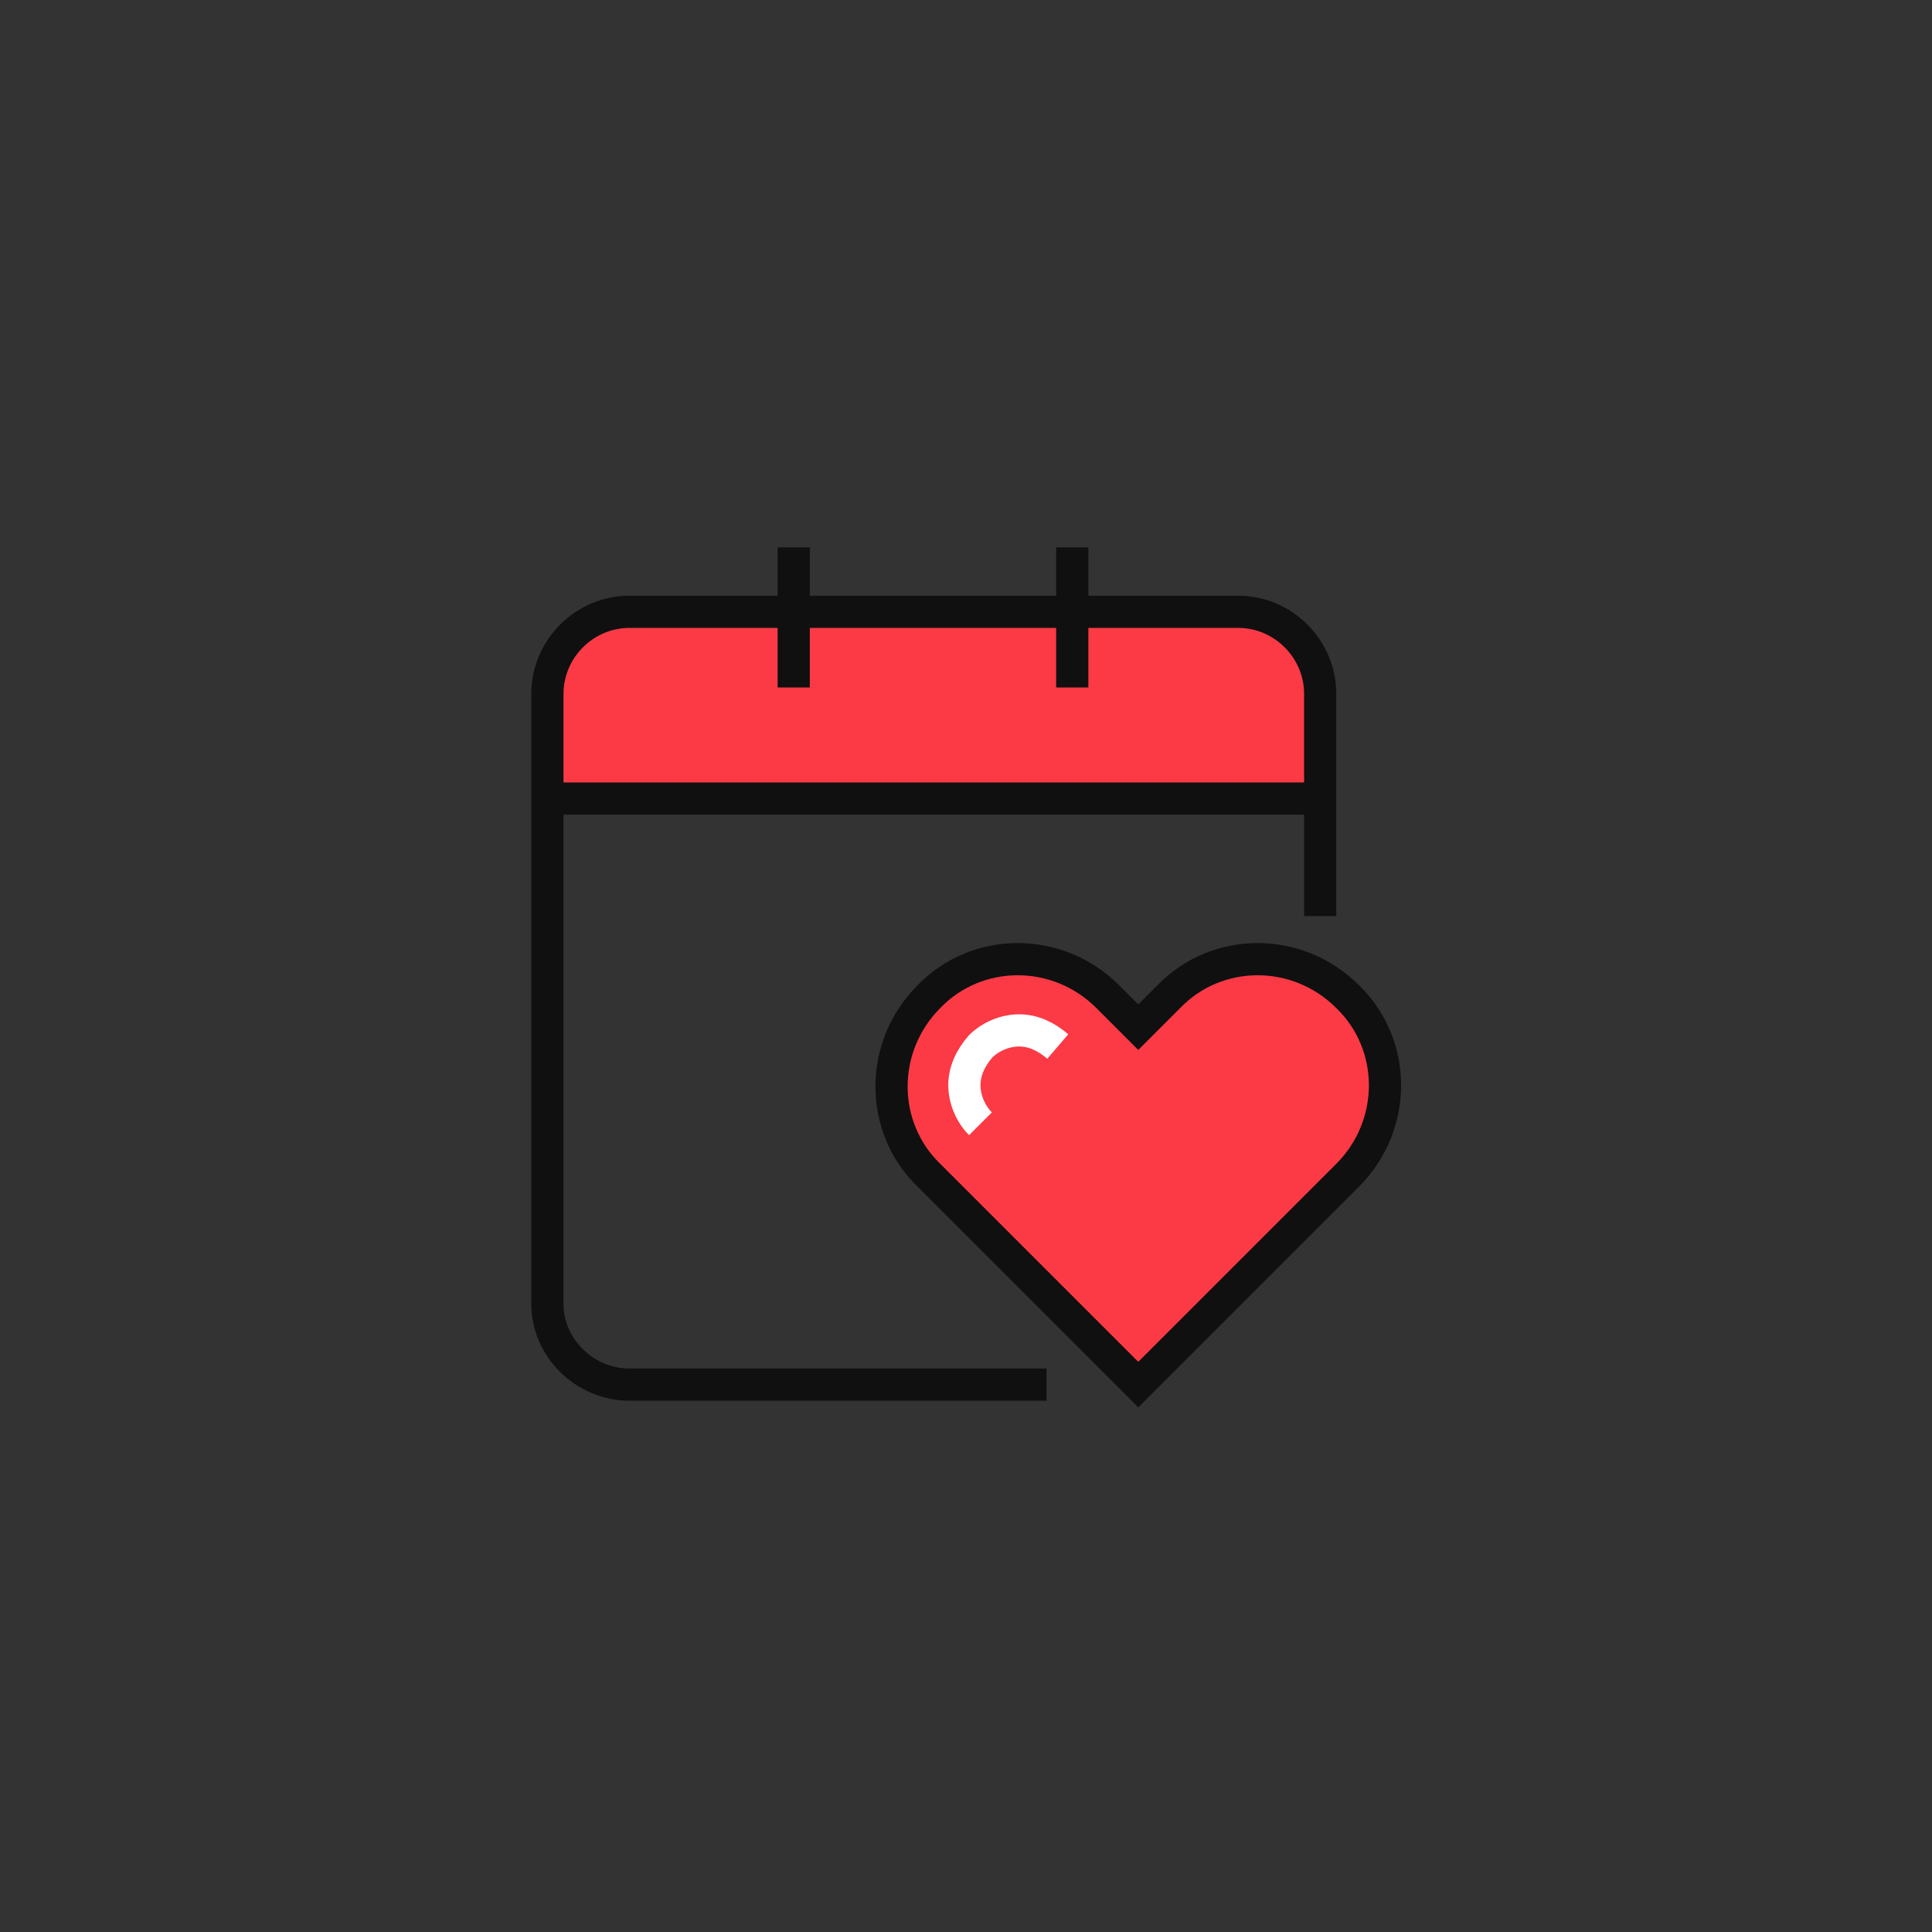<svg width="120px" height="120px" viewBox="0 0 120 120" version="1.1" xmlns="http://www.w3.org/2000/svg" xmlns:xlink="http://www.w3.org/1999/xlink">
  <rect x="0" y="0" width="120" height="120" fill="#333333" stroke="none"/>
  <g stroke="none" stroke-width="1" fill="none" fill-rule="evenodd">
    <g transform="translate(34, 34)">
      <path d="M48,15.9 L48,9 C48,6.3 45.7,4 42.9,4 L5.1,4 C2.3,4 0,6.3 0,9.1 L0,16 L48,16 L48,15.9 Z" fill="#FB3A45"></path>
      <path d="M48,22.9 L48,9.1 C48,6.3 45.7,4 42.9,4 L5.1,4 C2.3,4 0,6.3 0,9.1 L0,47 C0,49.7 2.3,52 5.1,52 L31,52" stroke="#101010" stroke-width="2"></path>
      <path d="M0.2,15.6 L47.8,15.6" stroke="#101010" stroke-width="2"></path>
      <path d="M15.3,0 L15.3,8.7" stroke="#101010" stroke-width="2"></path>
      <path d="M32.6,0 L32.6,8.7" stroke="#101010" stroke-width="2"></path>
      <g transform="translate(21, 25)" id="Shape">
        <path d="M28.7,2.9 C25.6,-0.2 20.6,-0.2 17.6,2.9 L15.7,4.8 L13.8,2.9 C10.7,-0.2 5.7,-0.2 2.7,2.9 C-0.4,6 -0.4,11 2.7,14 L15.7,27 L28.7,14 C31.8,10.9 31.8,5.9 28.7,2.9 Z" fill="#FB3A45"></path>
        <path d="M28.7,2.9 C25.6,-0.2 20.6,-0.2 17.6,2.9 L15.7,4.8 L13.8,2.9 C10.7,-0.2 5.7,-0.2 2.7,2.9 C-0.4,6 -0.4,11 2.7,14 L15.7,27 L28.7,14 C31.8,10.9 31.8,5.9 28.7,2.9 Z" stroke="#101010" stroke-width="2"></path>
        <path d="M5.9,10.8 C5.3,10.2 4.9,9.3 4.9,8.4 C4.9,7.5 5.3,6.7 5.9,6 C6.5,5.4 7.4,5 8.3,5 C9.2,5 10,5.4 10.7,6" stroke="#FFFFFF" stroke-width="2"></path>
      </g>
    </g>
  </g>
</svg>